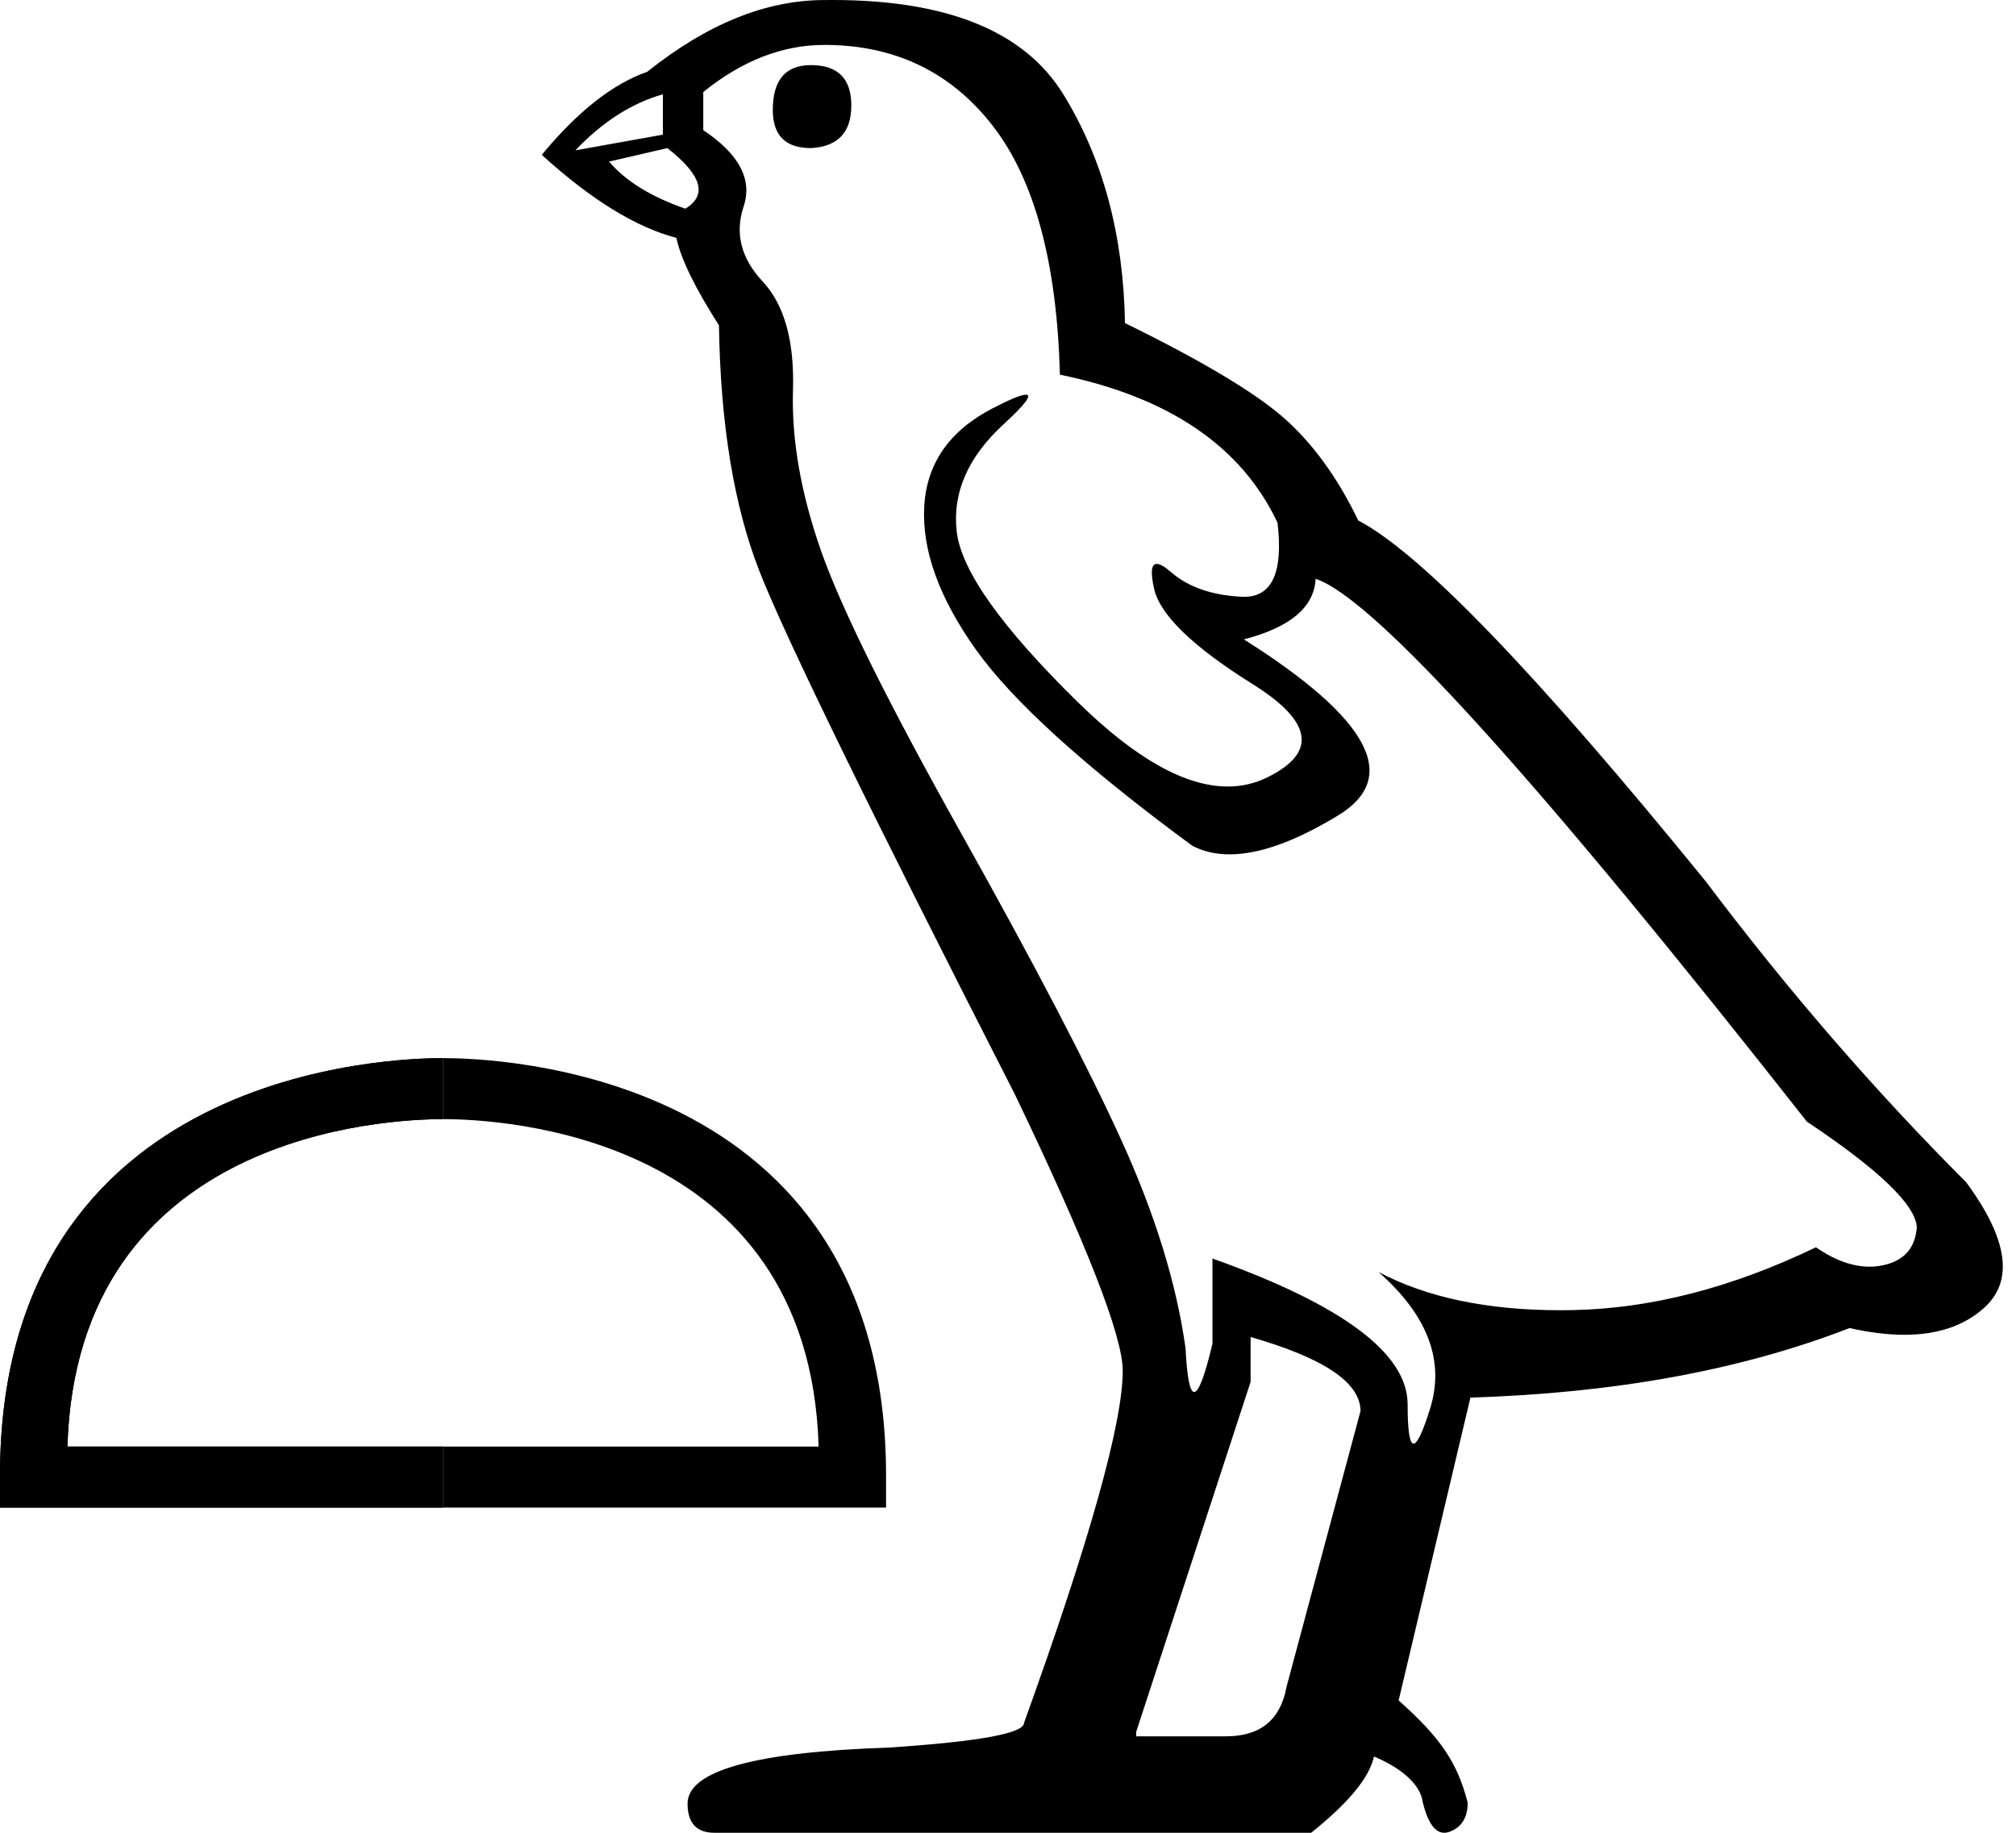 <?xml version="1.0" encoding="UTF-8" standalone="no"?>
<svg
   version="1.1"
   id="svg2"
   sodipodi:docname="13172.svg"
   width="1100"
   height="1000"
   inkscape:version="1.4.2 (f4327f4, 2025-05-13)"
   xmlns:inkscape="http://www.inkscape.org/namespaces/inkscape"
   xmlns:sodipodi="http://sodipodi.sourceforge.net/DTD/sodipodi-0.dtd"
   xmlns:xlink="http://www.w3.org/1999/xlink"
   xmlns="http://www.w3.org/2000/svg"
   xmlns:svg="http://www.w3.org/2000/svg">
  <defs
     id="defs2" />
  <sodipodi:namedview
     id="namedview2"
     pagecolor="#ffffff"
     bordercolor="#666666"
     borderopacity="1.0"
     inkscape:showpageshadow="2"
     inkscape:pageopacity="0.0"
     inkscape:pagecheckerboard="0"
     inkscape:deskcolor="#d1d1d1"
     showguides="true"
     inkscape:zoom="0.755"
     inkscape:cx="257.61589"
     inkscape:cy="627.15232"
     inkscape:window-width="1680"
     inkscape:window-height="998"
     inkscape:window-x="-8"
     inkscape:window-y="-8"
     inkscape:window-maximized="1"
     inkscape:current-layer="svg2">
    <sodipodi:guide
       position="241.73,422.669"
       orientation="1,0"
       id="guide2"
       inkscape:locked="false" />
  </sodipodi:namedview>
  <path
     id="path1"
     style="fill:#000000;stroke:none;stroke-width:1"
     d="M 241.73 577.33 C 216.356 577.33 2.8421709e-14 581.943 0 805.049 L 0 822.564 L 241.73 822.564 L 241.73 789.283 L 36.785 789.283 C 41.883 617.94 211.648 610.613 241.73 610.613 L 241.73 577.33 z " />
  <path
     d="m 442.474,35.524 c -13.871,0 -20.807,8.16 -20.807,24.479 0,13.871 6.936,20.807 20.807,20.807 14.687,-0.816 22.031,-8.568 22.031,-23.255 0,-14.687 -7.344,-22.031 -22.031,-22.031 z m -80.781,15.911 v 22.031 l -47.734,8.568 C 328.646,66.531 344.558,56.331 361.693,51.436 Z m 2.448,29.375 c 18.767,14.687 22.031,25.703 9.792,33.047 -18.767,-6.528 -32.639,-15.095 -41.614,-25.703 z m 85.677,-56.302 c 38.351,0 68.949,14.687 91.797,44.062 22.847,29.375 35.087,74.661 36.719,135.859 59.566,12.24 99.14,39.167 118.724,80.781 3.171,26.95 -2.899,40.425 -18.208,40.425 -0.45,0 -0.909,-0.012 -1.375,-0.035 -16.319,-0.816 -29.171,-5.304 -38.555,-13.464 -3.412,-2.967 -5.988,-4.451 -7.728,-4.451 -3.045,0 -3.528,4.543 -1.452,13.63 3.264,14.279 21.215,31.619 53.854,52.018 32.639,20.399 35.291,37.331 7.956,50.794 -6.782,3.341 -14.004,5.011 -21.666,5.011 -23.217,0 -50.469,-15.338 -81.758,-46.013 -41.614,-40.799 -63.646,-71.805 -66.094,-93.021 -2.448,-21.215 6.12,-40.798 25.703,-58.75 11.644,-10.674 15.643,-16.011 11.998,-16.011 -2.485,0 -8.525,2.481 -18.118,7.443 -23.663,12.24 -36.107,30.191 -37.331,53.854 -1.224,23.663 8.16,49.57 28.151,77.721 19.991,28.151 59.362,63.85 118.112,107.096 6.006,3.133 12.805,4.7 20.398,4.7 16.135,0 35.855,-7.074 59.159,-21.223 34.271,-20.807 17.135,-52.834 -51.406,-96.08 25.295,-6.528 38.351,-17.543 39.167,-33.047 31.823,10.608 121.171,109.34 268.046,296.197 39.167,26.111 59.158,45.286 59.974,57.526 -0.816,11.424 -6.936,18.359 -18.359,20.807 -2.448,0.525 -4.933,0.787 -7.456,0.787 -9.25,0 -19.005,-3.526 -29.263,-10.578 -45.694,22.031 -89.961,33.455 -132.799,34.271 -2.255,0.045 -4.488,0.067 -6.701,0.067 -39.831,0 -72.888,-6.957 -99.171,-20.872 v 0 c 26.927,23.663 36.311,48.55 28.151,74.661 -3.956,12.66 -6.953,18.99 -8.991,18.99 -2.165,0 -3.248,-7.146 -3.248,-21.438 0,-27.743 -35.495,-54.262 -106.484,-79.557 v 46.51 c -4.179,17.553 -7.502,26.33 -9.969,26.33 -2.349,0 -3.922,-7.961 -4.718,-23.882 -4.896,-35.089 -16.524,-72.828 -34.883,-113.219 -18.359,-40.391 -47.53,-96.284 -87.513,-167.682 -39.983,-71.397 -65.482,-122.803 -76.497,-154.218 -11.016,-31.415 -16.115,-60.586 -15.299,-87.513 0.816,-26.927 -4.692,-46.714 -16.523,-59.362 -11.832,-12.648 -15.299,-26.315 -10.404,-41.002 4.896,-14.687 -2.448,-28.559 -22.031,-41.614 V 50.212 C 404.939,33.076 426.971,24.509 449.818,24.509 Z M 682.369,729.506 c 39.983,11.424 59.974,24.887 59.974,40.39 l -40.391,150.546 c -3.264,17.951 -14.279,26.927 -33.047,26.927 h -48.958 v -2.448 L 682.369,753.985 Z M 454.235,0.002 c -1.461,0 -2.933,0.009 -4.417,0.028 -31.823,0 -64.054,13.056 -96.692,39.167 -18.767,6.528 -37.943,21.623 -57.526,45.286 26.927,24.479 51.406,39.575 73.437,45.286 2.448,11.424 10.2,27.335 23.255,47.734 0.816,53.854 8.16,98.528 22.031,134.023 13.871,35.495 60.382,130.759 139.531,285.793 39.167,81.597 58.75,131.779 58.75,150.546 0,28.559 -17.951,92.613 -53.854,192.161 0,5.712 -24.479,10.2 -73.437,13.464 -73.437,2.448 -110.156,12.648 -110.156,30.599 0,10.608 4.896,15.911 14.687,15.911 H 715.416 c 20.399,-16.319 31.823,-30.191 34.271,-41.614 13.197,5.499 25.388,14.398 26.65,25.123 2.748,10.994 6.654,16.491 11.717,16.491 0.949,0 1.94,-0.193 2.97,-0.58 6.528,-2.448 9.792,-7.752 9.792,-15.911 -5.712,-22.031 -14.818,-35.323 -37.665,-55.722 l 39.167,-165.234 c 79.149,-2.448 148.098,-15.096 206.848,-37.943 10.88,2.448 20.852,3.672 29.919,3.672 18.133,0 32.639,-4.896 43.518,-14.687 16.319,-14.687 13.055,-37.535 -9.792,-68.541 C 1023.036,595.279 975.71,540.609 930.832,481.043 838.627,367.624 775.389,301.938 741.119,283.987 729.695,260.324 716.028,241.556 700.116,227.685 684.205,213.814 655.442,196.678 613.828,176.279 613.012,128.137 601.792,86.522 580.169,51.436 559.037,17.146 517.059,0.002 454.235,0.002 Z"
     style="fill:#000000;stroke:none;stroke-width:1"
     id="path2"
     sodipodi:nodetypes="sscssccccccccssccssssssssssssccscssccccssccssssssccscssssssccscccsccccscccccscsccsscccscccccsscccscss" />
  <use
     x="0"
     y="0"
     xlink:href="#path1"
     id="use2" />
  <use
     x="0"
     y="0"
     xlink:href="#use2"
     id="use3"
     transform="matrix(-1,0,0,1,483.461,0)" />
</svg>
